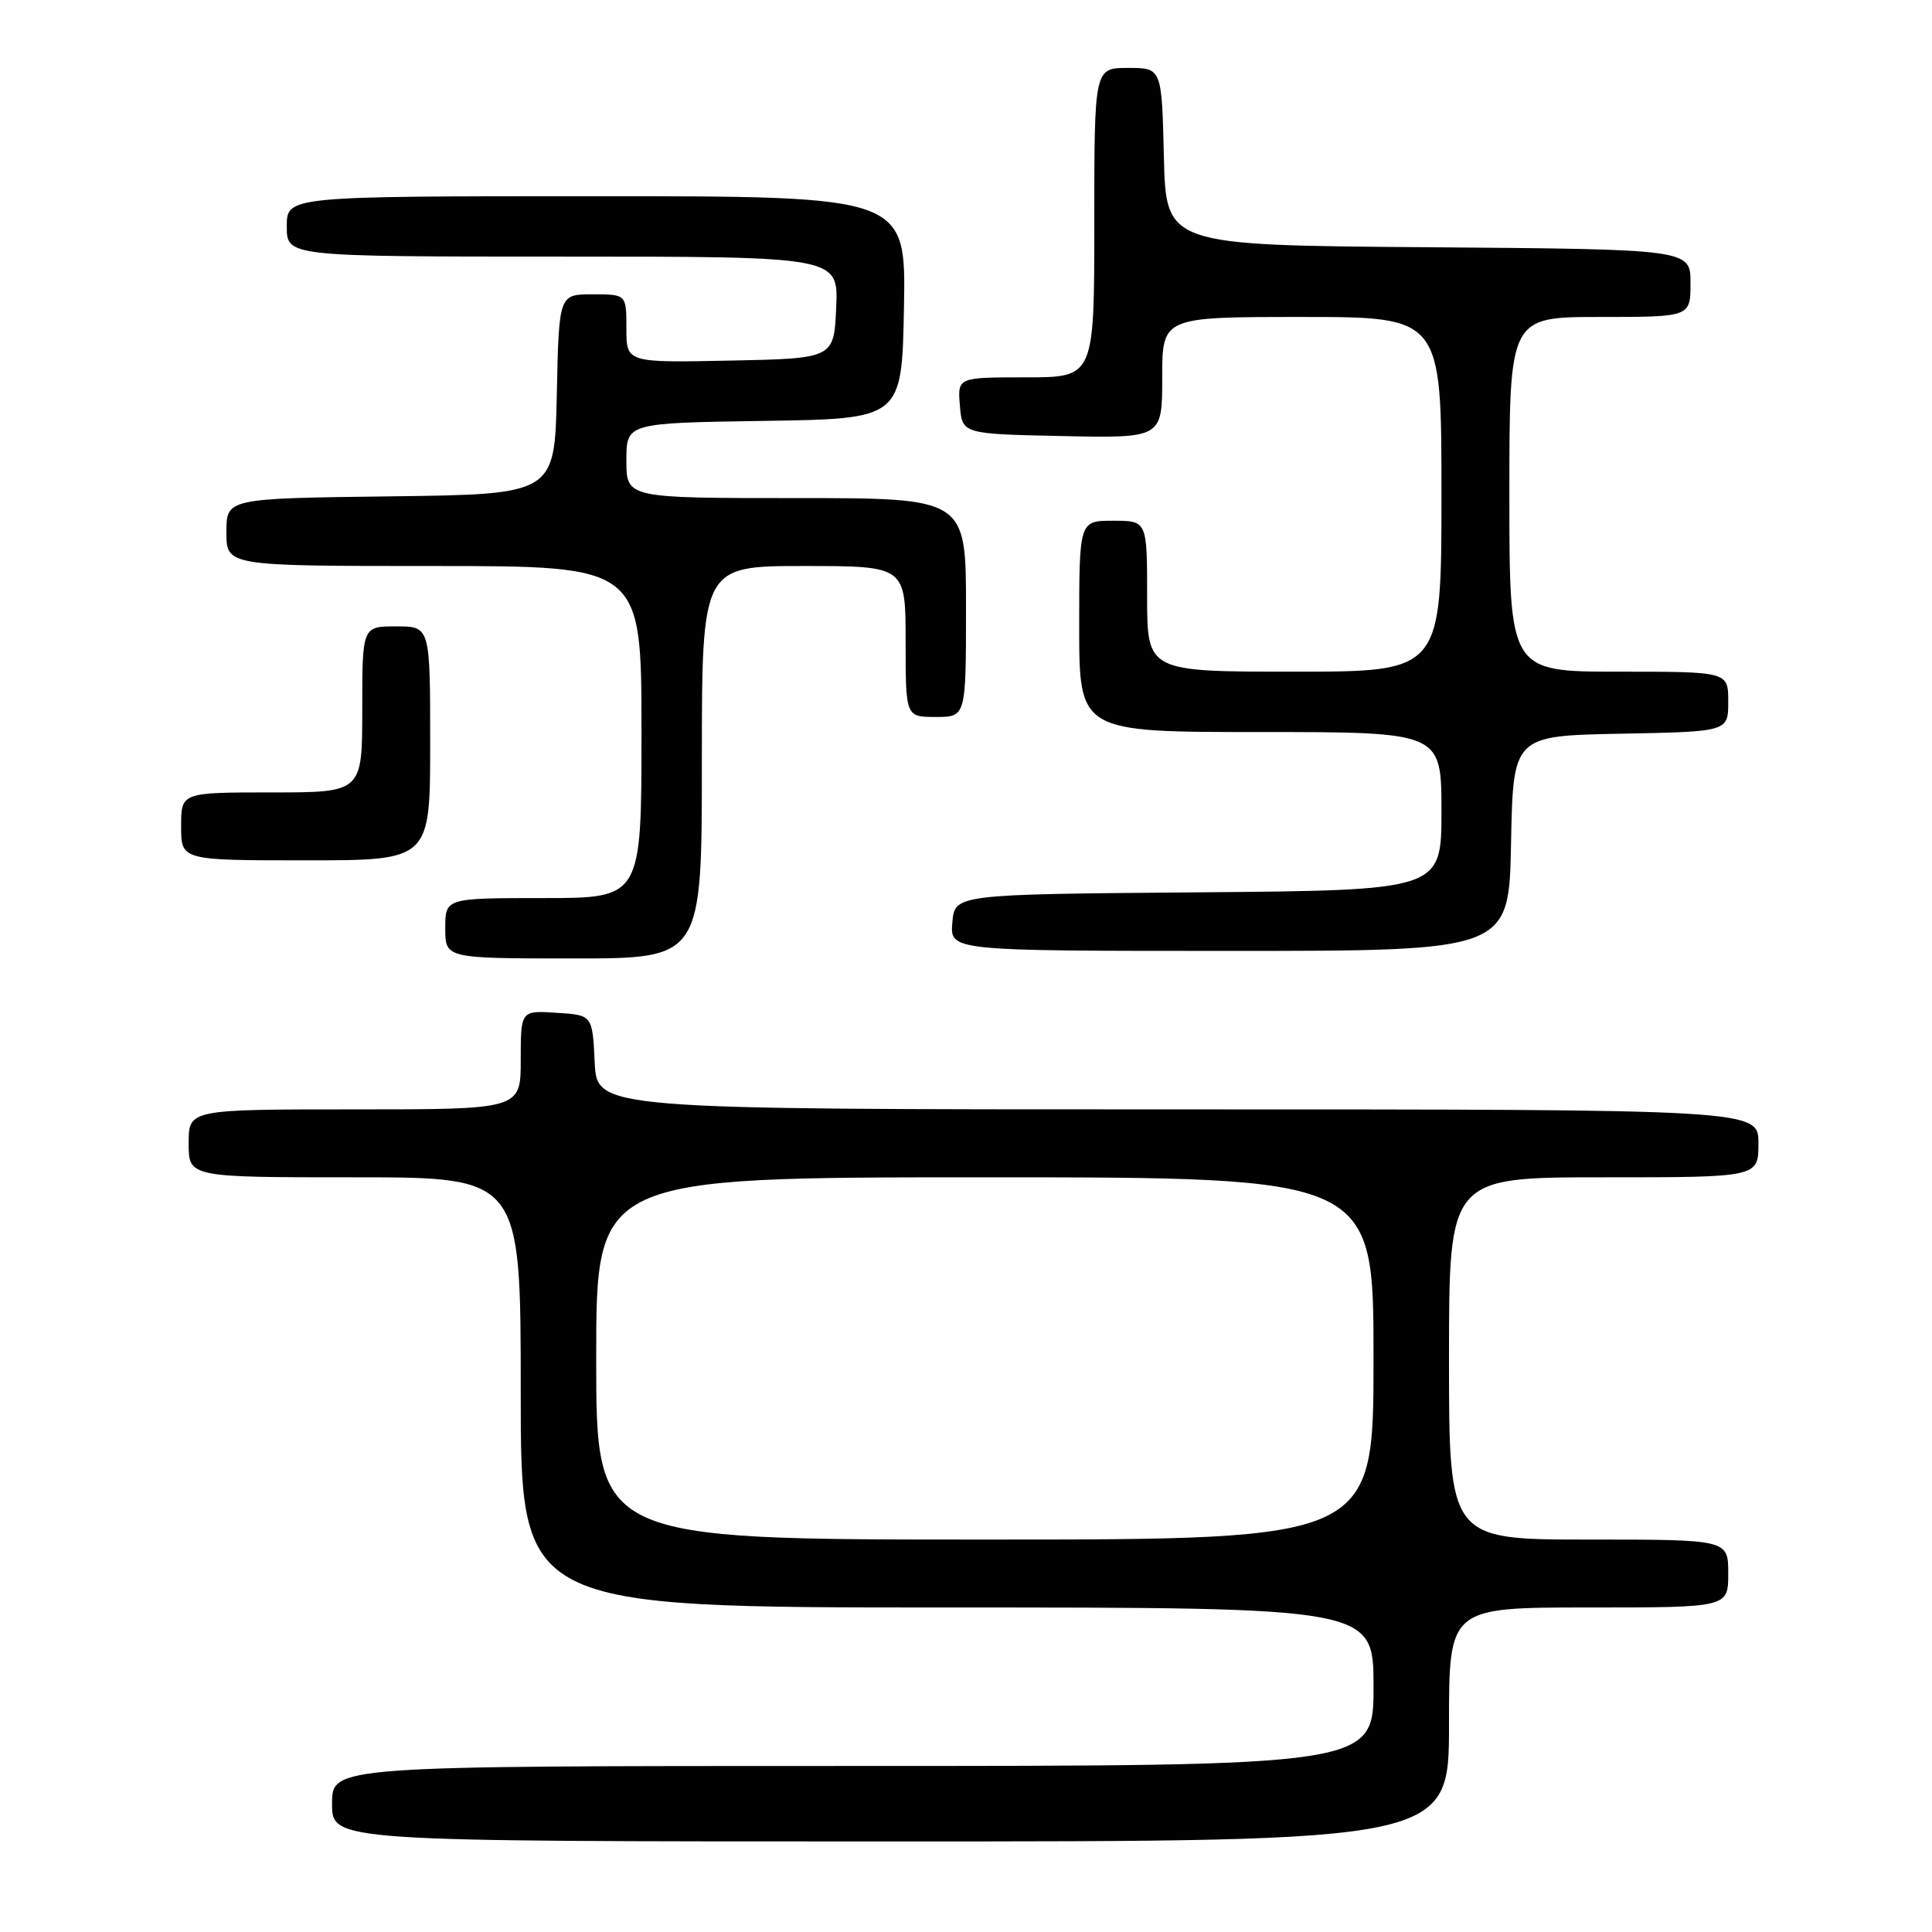 <?xml version="1.0" encoding="UTF-8" standalone="no"?>
<!DOCTYPE svg PUBLIC "-//W3C//DTD SVG 1.1//EN" "http://www.w3.org/Graphics/SVG/1.1/DTD/svg11.dtd" >
<svg xmlns="http://www.w3.org/2000/svg" xmlns:xlink="http://www.w3.org/1999/xlink" version="1.1" viewBox="0 0 256 256">
 <g >
 <path fill="currentColor"
d=" M 192.00 228.50 C 192.00 213.00 192.00 213.00 210.50 213.00 C 229.00 213.00 229.00 213.00 229.00 208.50 C 229.00 204.00 229.00 204.00 210.50 204.00 C 192.00 204.00 192.00 204.00 192.00 180.00 C 192.00 156.00 192.00 156.00 212.50 156.00 C 233.00 156.00 233.00 156.00 233.00 151.50 C 233.00 147.00 233.00 147.00 156.05 147.00 C 79.10 147.00 79.10 147.00 78.80 140.75 C 78.50 134.50 78.50 134.50 73.75 134.20 C 69.00 133.89 69.00 133.89 69.00 140.45 C 69.00 147.00 69.00 147.00 47.00 147.00 C 25.00 147.00 25.00 147.00 25.00 151.50 C 25.00 156.00 25.00 156.00 47.00 156.00 C 69.00 156.00 69.00 156.00 69.00 184.50 C 69.00 213.00 69.00 213.00 125.50 213.00 C 182.00 213.00 182.00 213.00 182.00 223.50 C 182.00 234.00 182.00 234.00 113.00 234.00 C 44.00 234.00 44.00 234.00 44.00 239.00 C 44.00 244.00 44.00 244.00 118.00 244.00 C 192.00 244.00 192.00 244.00 192.00 228.50 Z  M 93.00 101.00 C 93.00 75.00 93.00 75.00 106.50 75.00 C 120.00 75.00 120.00 75.00 120.00 85.00 C 120.00 95.00 120.00 95.00 124.00 95.00 C 128.00 95.00 128.00 95.00 128.00 80.50 C 128.00 66.00 128.00 66.00 105.50 66.00 C 83.00 66.00 83.00 66.00 83.00 61.02 C 83.00 56.05 83.00 56.05 101.25 55.77 C 119.50 55.50 119.50 55.50 119.78 40.75 C 120.05 26.00 120.05 26.00 79.03 26.00 C 38.00 26.00 38.00 26.00 38.00 30.00 C 38.00 34.00 38.00 34.00 74.55 34.00 C 111.09 34.00 111.09 34.00 110.80 40.75 C 110.50 47.50 110.50 47.50 96.75 47.78 C 83.00 48.06 83.00 48.06 83.00 43.53 C 83.00 39.00 83.00 39.00 78.53 39.00 C 74.06 39.00 74.06 39.00 73.78 52.25 C 73.50 65.50 73.50 65.50 51.75 65.77 C 30.00 66.04 30.00 66.04 30.00 70.52 C 30.00 75.00 30.00 75.00 57.50 75.00 C 85.00 75.00 85.00 75.00 85.00 97.00 C 85.00 119.00 85.00 119.00 72.00 119.00 C 59.00 119.00 59.00 119.00 59.00 123.00 C 59.00 127.00 59.00 127.00 76.00 127.00 C 93.00 127.00 93.00 127.00 93.00 101.00 Z  M 200.22 111.75 C 200.50 97.50 200.50 97.50 214.75 97.22 C 229.00 96.95 229.00 96.95 229.00 92.97 C 229.00 89.00 229.00 89.00 214.50 89.00 C 200.00 89.00 200.00 89.00 200.00 65.50 C 200.00 42.00 200.00 42.00 212.00 42.00 C 224.00 42.00 224.00 42.00 224.00 37.51 C 224.00 33.03 224.00 33.03 189.25 32.76 C 154.50 32.50 154.50 32.50 154.22 20.75 C 153.94 9.00 153.94 9.00 149.47 9.00 C 145.00 9.00 145.00 9.00 145.00 29.50 C 145.00 50.00 145.00 50.00 135.94 50.00 C 126.88 50.00 126.88 50.00 127.19 53.75 C 127.50 57.50 127.50 57.50 140.75 57.78 C 154.00 58.06 154.00 58.06 154.00 50.03 C 154.00 42.00 154.00 42.00 172.50 42.00 C 191.00 42.00 191.00 42.00 191.00 65.50 C 191.00 89.00 191.00 89.00 171.50 89.00 C 152.00 89.00 152.00 89.00 152.00 79.00 C 152.00 69.00 152.00 69.00 147.50 69.00 C 143.00 69.00 143.00 69.00 143.00 83.00 C 143.00 97.00 143.00 97.00 167.00 97.00 C 191.00 97.00 191.00 97.00 191.00 107.49 C 191.00 117.97 191.00 117.97 158.75 118.24 C 126.50 118.50 126.50 118.50 126.19 122.25 C 125.88 126.00 125.88 126.00 162.91 126.00 C 199.95 126.00 199.95 126.00 200.22 111.75 Z  M 57.00 98.50 C 57.00 83.00 57.00 83.00 52.50 83.00 C 48.00 83.00 48.00 83.00 48.00 94.00 C 48.00 105.00 48.00 105.00 36.00 105.00 C 24.00 105.00 24.00 105.00 24.00 109.50 C 24.00 114.00 24.00 114.00 40.50 114.00 C 57.00 114.00 57.00 114.00 57.00 98.50 Z  M 79.00 180.00 C 79.00 156.00 79.00 156.00 130.50 156.00 C 182.00 156.00 182.00 156.00 182.00 180.00 C 182.00 204.00 182.00 204.00 130.50 204.00 C 79.00 204.00 79.00 204.00 79.00 180.00 Z "/>
</g>
</svg>